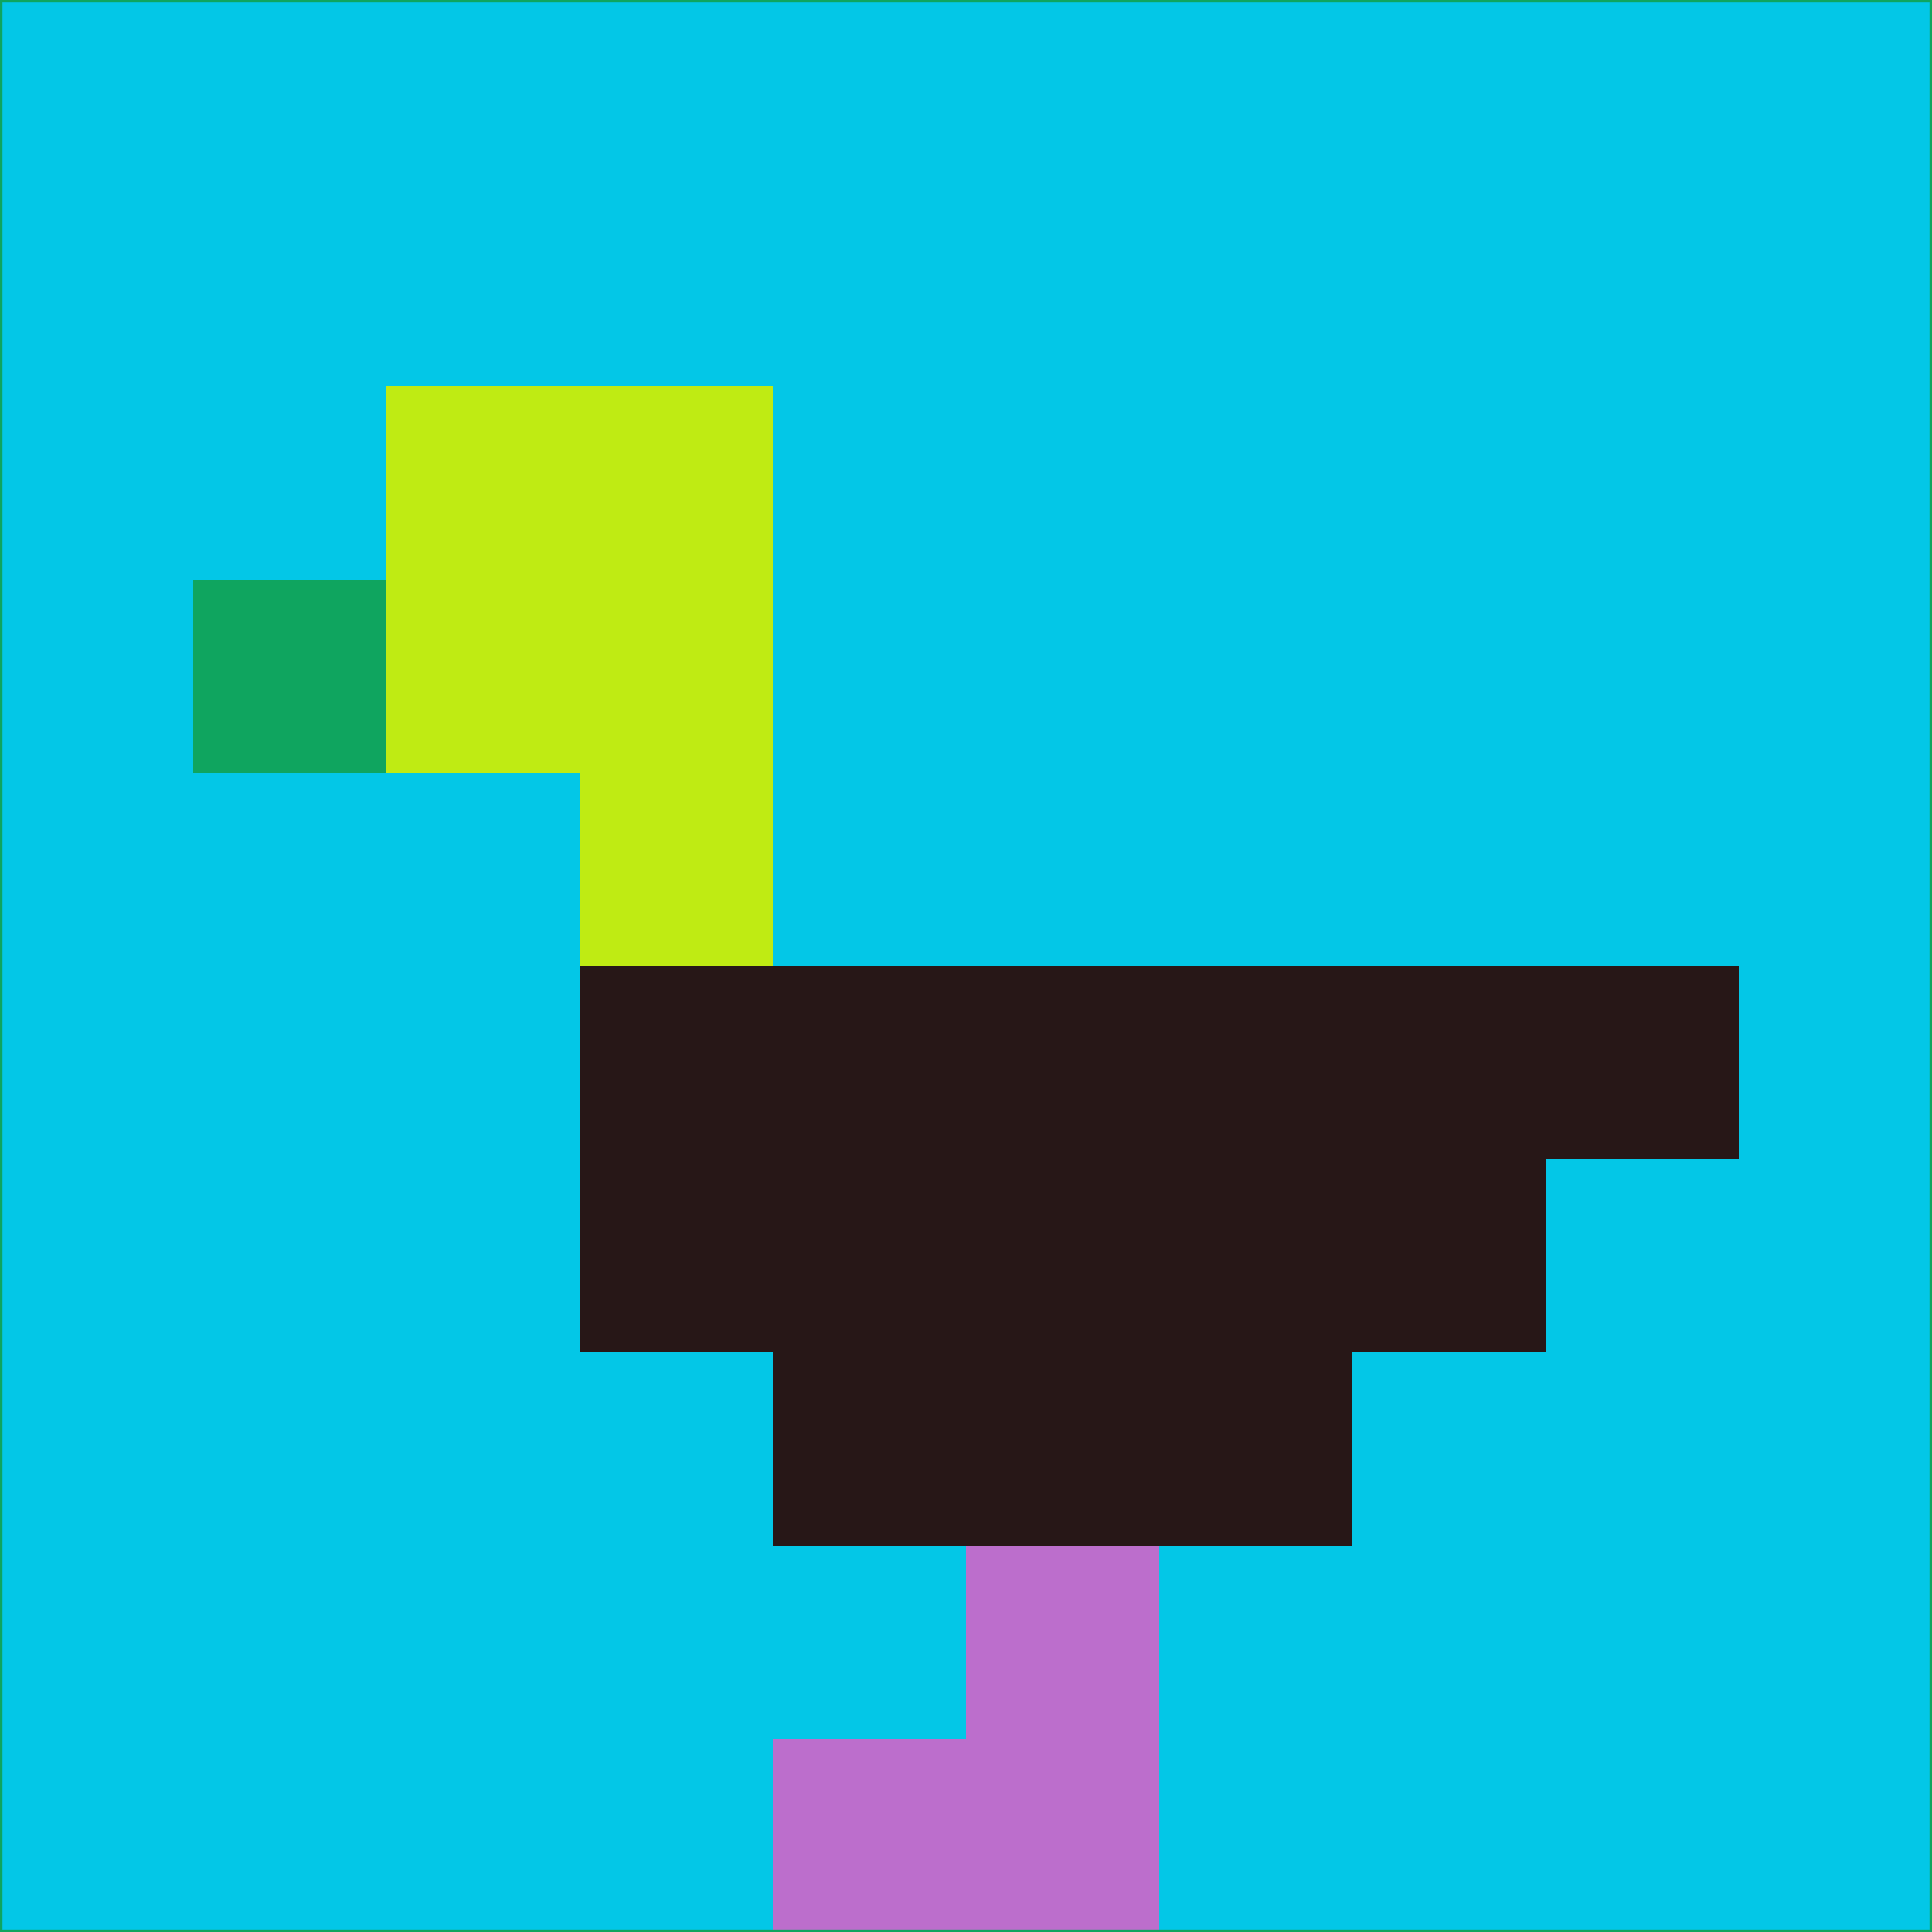 <svg xmlns="http://www.w3.org/2000/svg" version="1.1" width="785" height="785">
  <title>'goose-pfp-694263' by Dmitri Cherniak (Cyberpunk Edition)</title>
  <desc>
    seed=771569
    backgroundColor=#03c7e7
    padding=20
    innerPadding=0
    timeout=500
    dimension=1
    border=false
    Save=function(){return n.handleSave()}
    frame=12

    Rendered at 2024-09-15T22:37:01.055Z
    Generated in 1ms
    Modified for Cyberpunk theme with new color scheme
  </desc>
  <defs/>
  <rect width="100%" height="100%" fill="#03c7e7"/>
  <g>
    <g id="0-0">
      <rect x="0" y="0" height="785" width="785" fill="#03c7e7"/>
      <g>
        <!-- Neon blue -->
        <rect id="0-0-2-2-2-2" x="157" y="157" width="157" height="157" fill="#bfeb13"/>
        <rect id="0-0-3-2-1-4" x="235.5" y="157" width="78.5" height="314" fill="#bfeb13"/>
        <!-- Electric purple -->
        <rect id="0-0-4-5-5-1" x="314" y="392.5" width="392.5" height="78.5" fill="#271717"/>
        <rect id="0-0-3-5-5-2" x="235.5" y="392.5" width="392.5" height="157" fill="#271717"/>
        <rect id="0-0-4-5-3-3" x="314" y="392.5" width="235.5" height="235.5" fill="#271717"/>
        <!-- Neon pink -->
        <rect id="0-0-1-3-1-1" x="78.5" y="235.5" width="78.5" height="78.5" fill="#0fa55f"/>
        <!-- Cyber yellow -->
        <rect id="0-0-5-8-1-2" x="392.5" y="628" width="78.5" height="157" fill="#bc6ecc"/>
        <rect id="0-0-4-9-2-1" x="314" y="706.5" width="157" height="78.5" fill="#bc6ecc"/>
      </g>
      <rect x="0" y="0" stroke="#0fa55f" stroke-width="2" height="785" width="785" fill="none"/>
    </g>
  </g>
  <script xmlns=""/>
</svg>